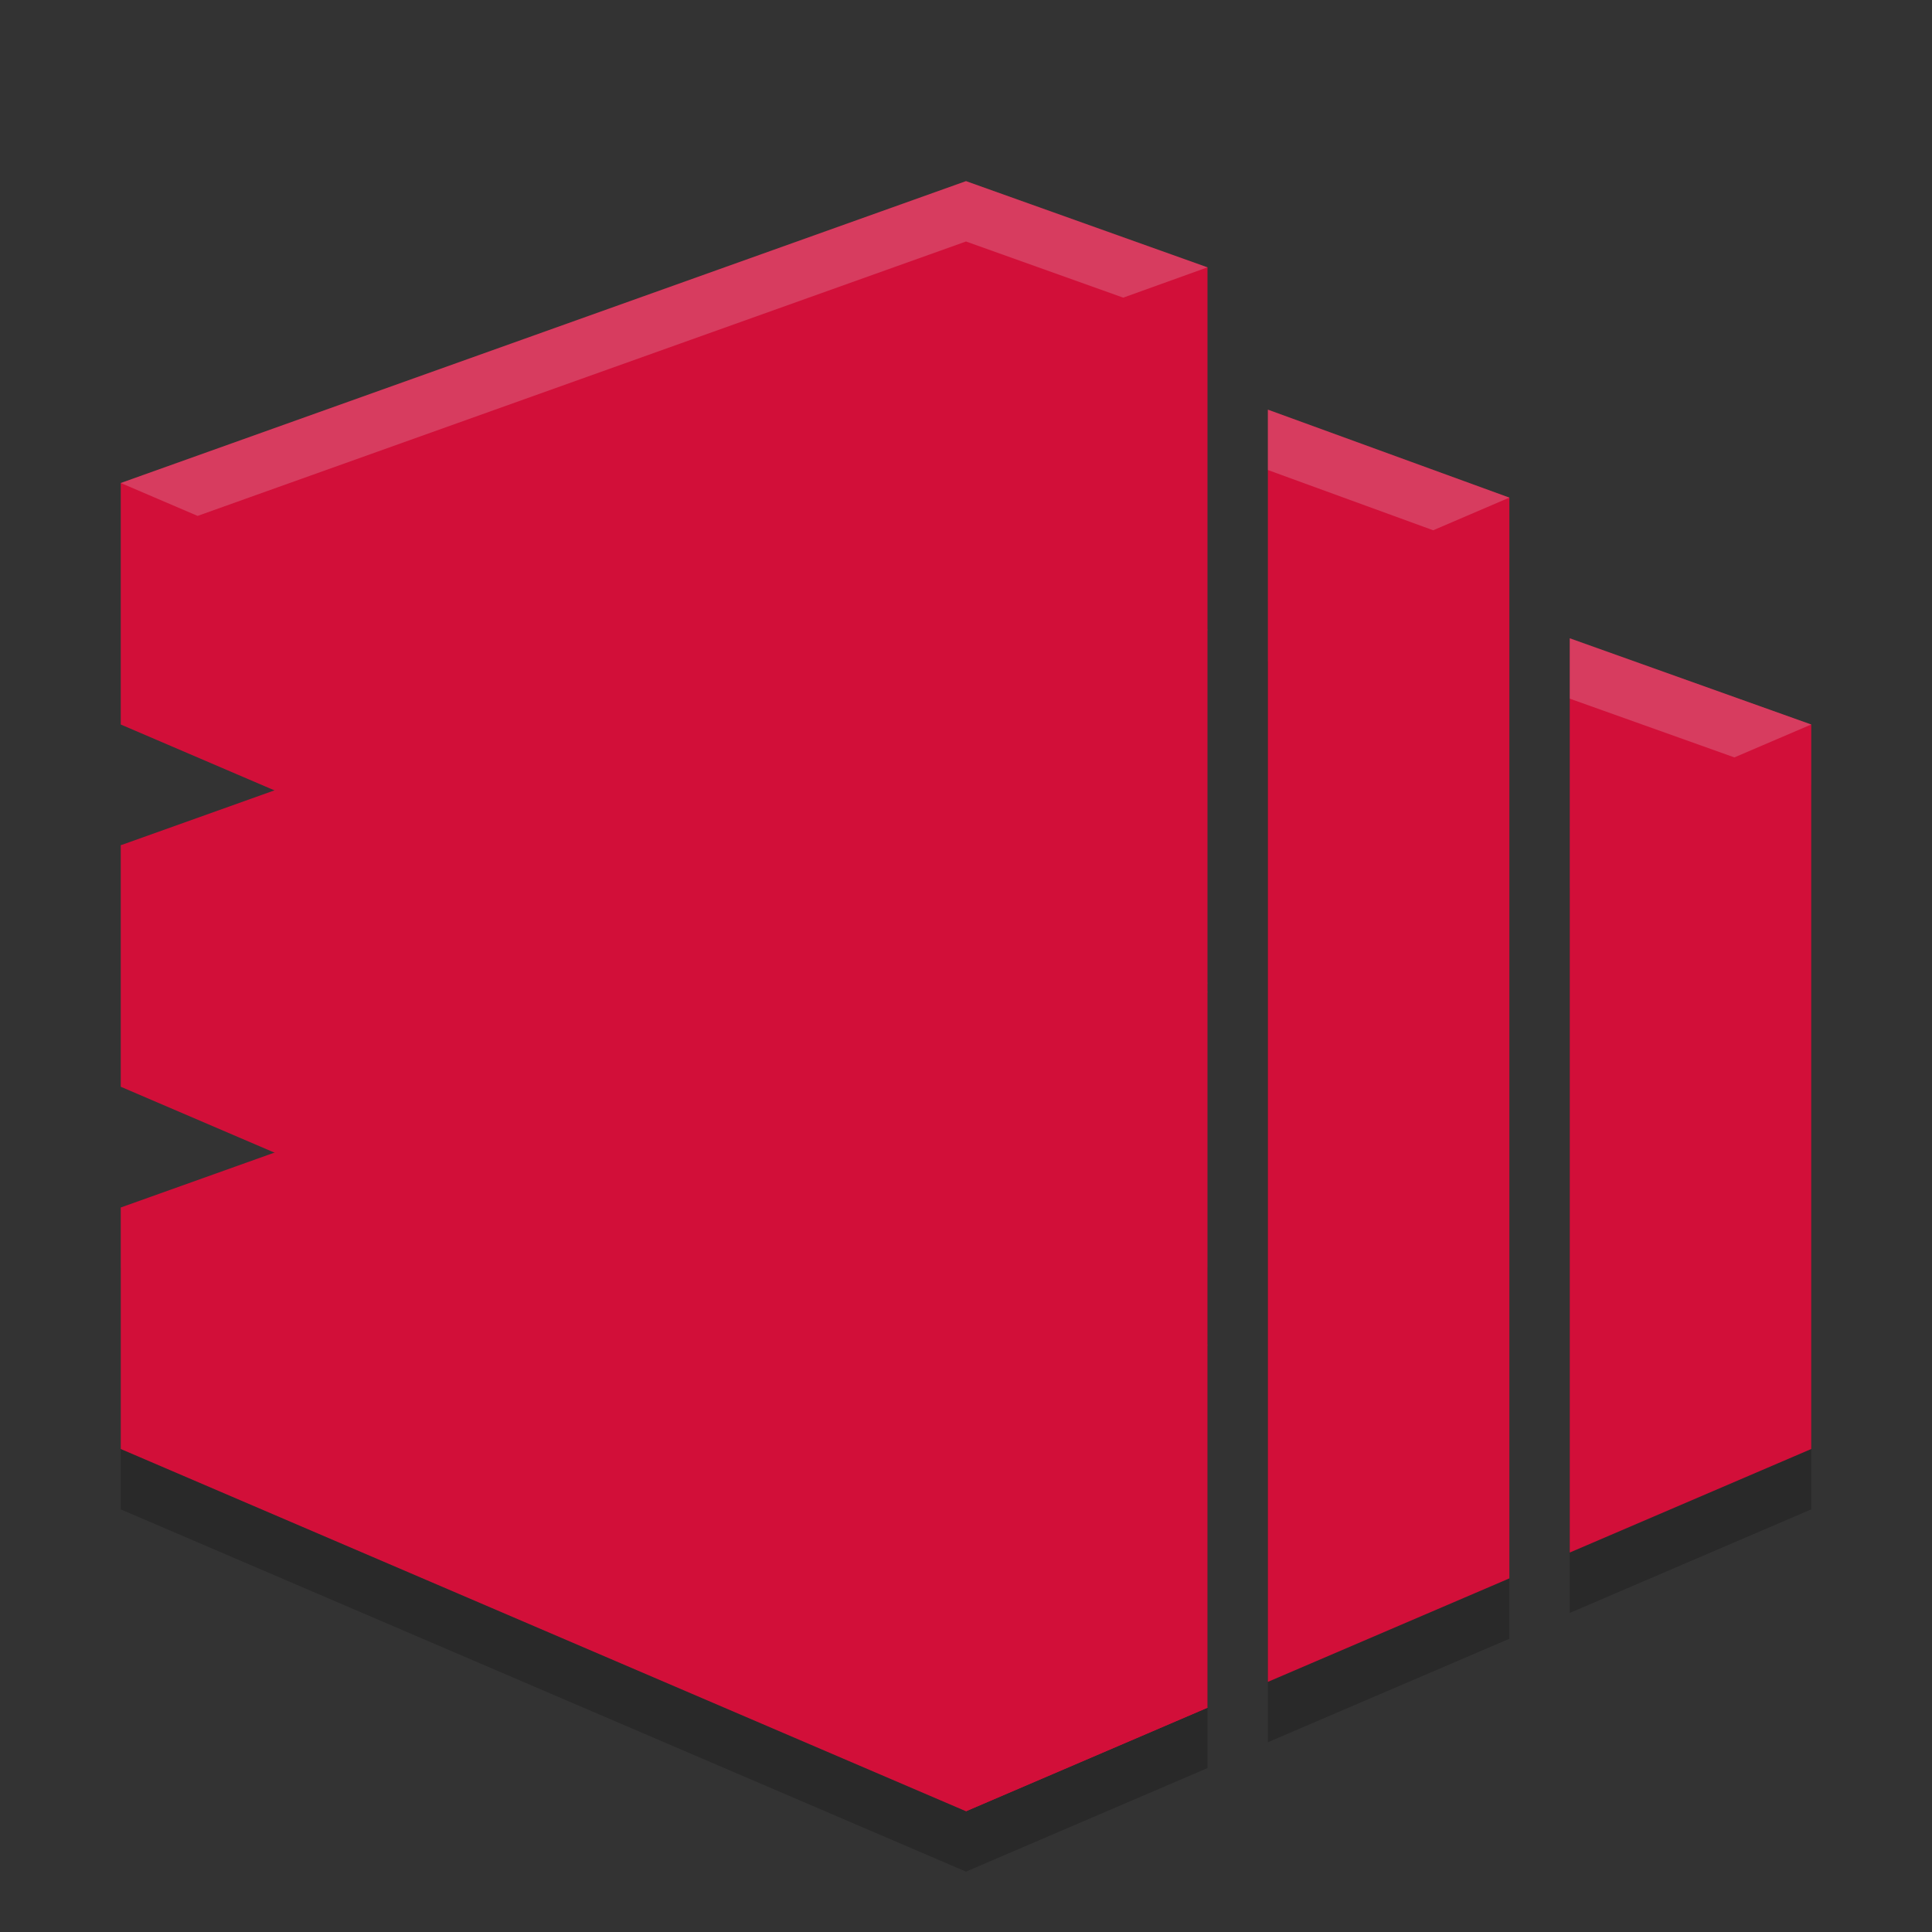 <svg xmlns="http://www.w3.org/2000/svg" width="32" height="32" version="1.1">
 <rect width="100%" height="100%" fill="#333333" stroke="none"/>
 <path style="opacity:0.2" d="M 30,13 H 27 L 26,14.715 V 26.715 L 30,25 Z M 25,9.242 22,9 21,10.957 V 28.857 L 25,27.143 Z M 2,21 V 25 L 16,31 20,29.285 V 21 Z"/>
 <path style="fill:#d20f39" d="M 2,20 V 24 L 16,30 20,28.285 16,20 Z"/>
 <path style="fill:#d20f39" d="M 16,15 2,20 16,26 20,16.428 Z"/>
 <path style="fill:#d20f39" d="M 2,14 V 18 L 16,24 20,22.285 16,14 Z"/>
 <path style="fill:#d20f39" d="M 16,9 2,14 16,20 20,10.428 Z"/>
 <path style="fill:#d20f39" d="M 2,8 V 12 L 16,18 20,16.285 16,8 Z"/>
 <path style="fill:#d20f39" d="M 16,3 2,8 16,14 20,4.428 Z"/>
 <path style="fill:#d20f39" d="M 16,30 V 5.867 L 20,4.428 V 28.285 Z M 30,12 H 27 L 26,13.715 V 25.715 L 30,24 Z M 25,8.242 22,8 21,9.957 V 27.857 L 25,26.143 Z"/>
 <path style="fill:#d20f39" d="M 26,10.572 V 13.715 L 30,12 Z M 25,8.242 21,6.785 V 9.957 Z"/>
 <path style="opacity:0.2;fill:#eff1f5" d="M 16 3 L 2 8 L 3.273 8.545 L 16 4 L 18.604 4.93 L 20 4.428 L 16 3 z M 21 6.785 L 21 7.785 L 23.738 8.783 L 25 8.242 L 21 6.785 z M 26 10.572 L 26 11.572 L 28.727 12.545 L 30 12 L 26 10.572 z"/>
</svg>
